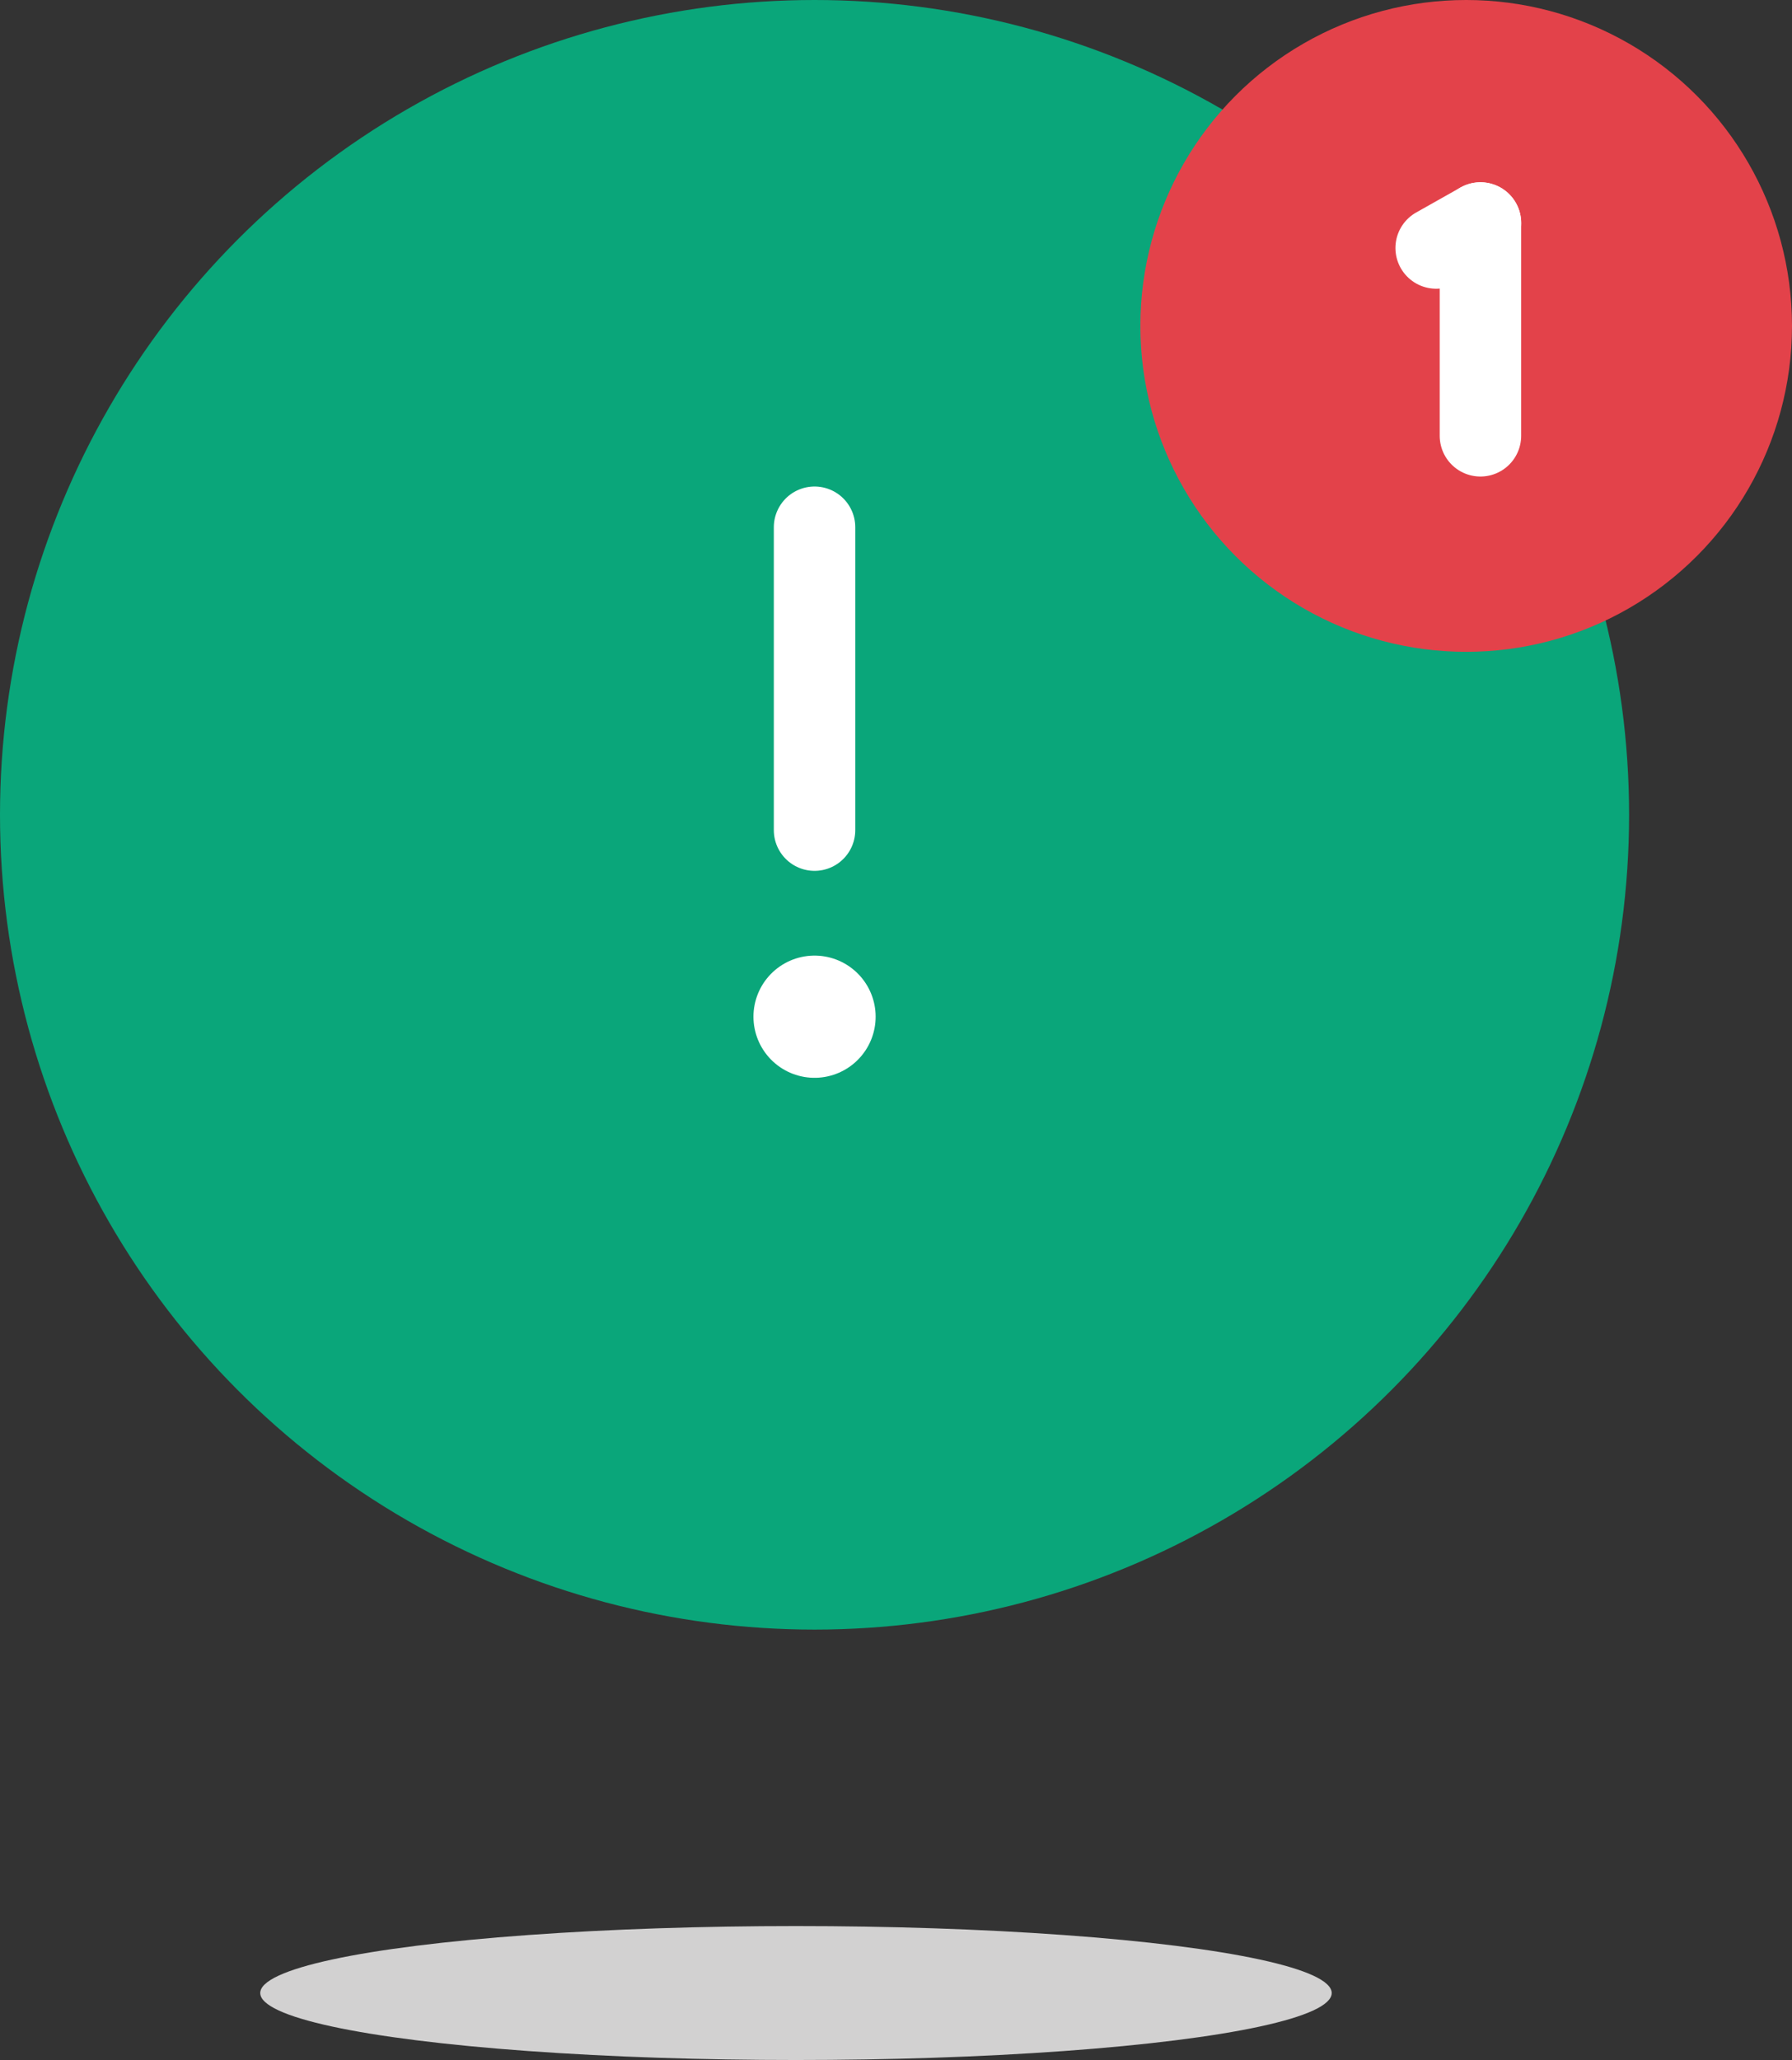 <svg xmlns="http://www.w3.org/2000/svg" width="44" height="50.565" viewBox="0 0 44 50.565"><rect x="0" y="0" width="44" height="50.565" fill="#333333" stroke="none"/><ellipse cx="13.154" cy="1.644" rx="13.154" ry="1.644" transform="translate(6.39 47.277)" fill="#d2d1d1"/><g transform="translate(-1132 -236)"><circle cx="20" cy="20" r="20" transform="translate(1132 236)" fill="#0aa67a"/><line y2="7.434" transform="translate(1152 248.942)" fill="none" stroke="#fff" stroke-linecap="round" stroke-linejoin="round" stroke-width="2"/><circle cx="8" cy="8" r="8" transform="translate(1160 236)" fill="#e3424a"/><line transform="translate(1152 260.956)" fill="#fff" stroke="#fff" stroke-linecap="round" stroke-linejoin="round" stroke-width="3"/><line y1="5.223" transform="translate(1168.35 241.474)" fill="#e3424a" stroke="#fff" stroke-linecap="round" stroke-linejoin="round" stroke-width="2"/><line y1="0.613" x2="1.088" transform="translate(1167.263 241.474)" fill="#e3424a" stroke="#fff" stroke-linecap="round" stroke-linejoin="round" stroke-width="2"/></g></svg>